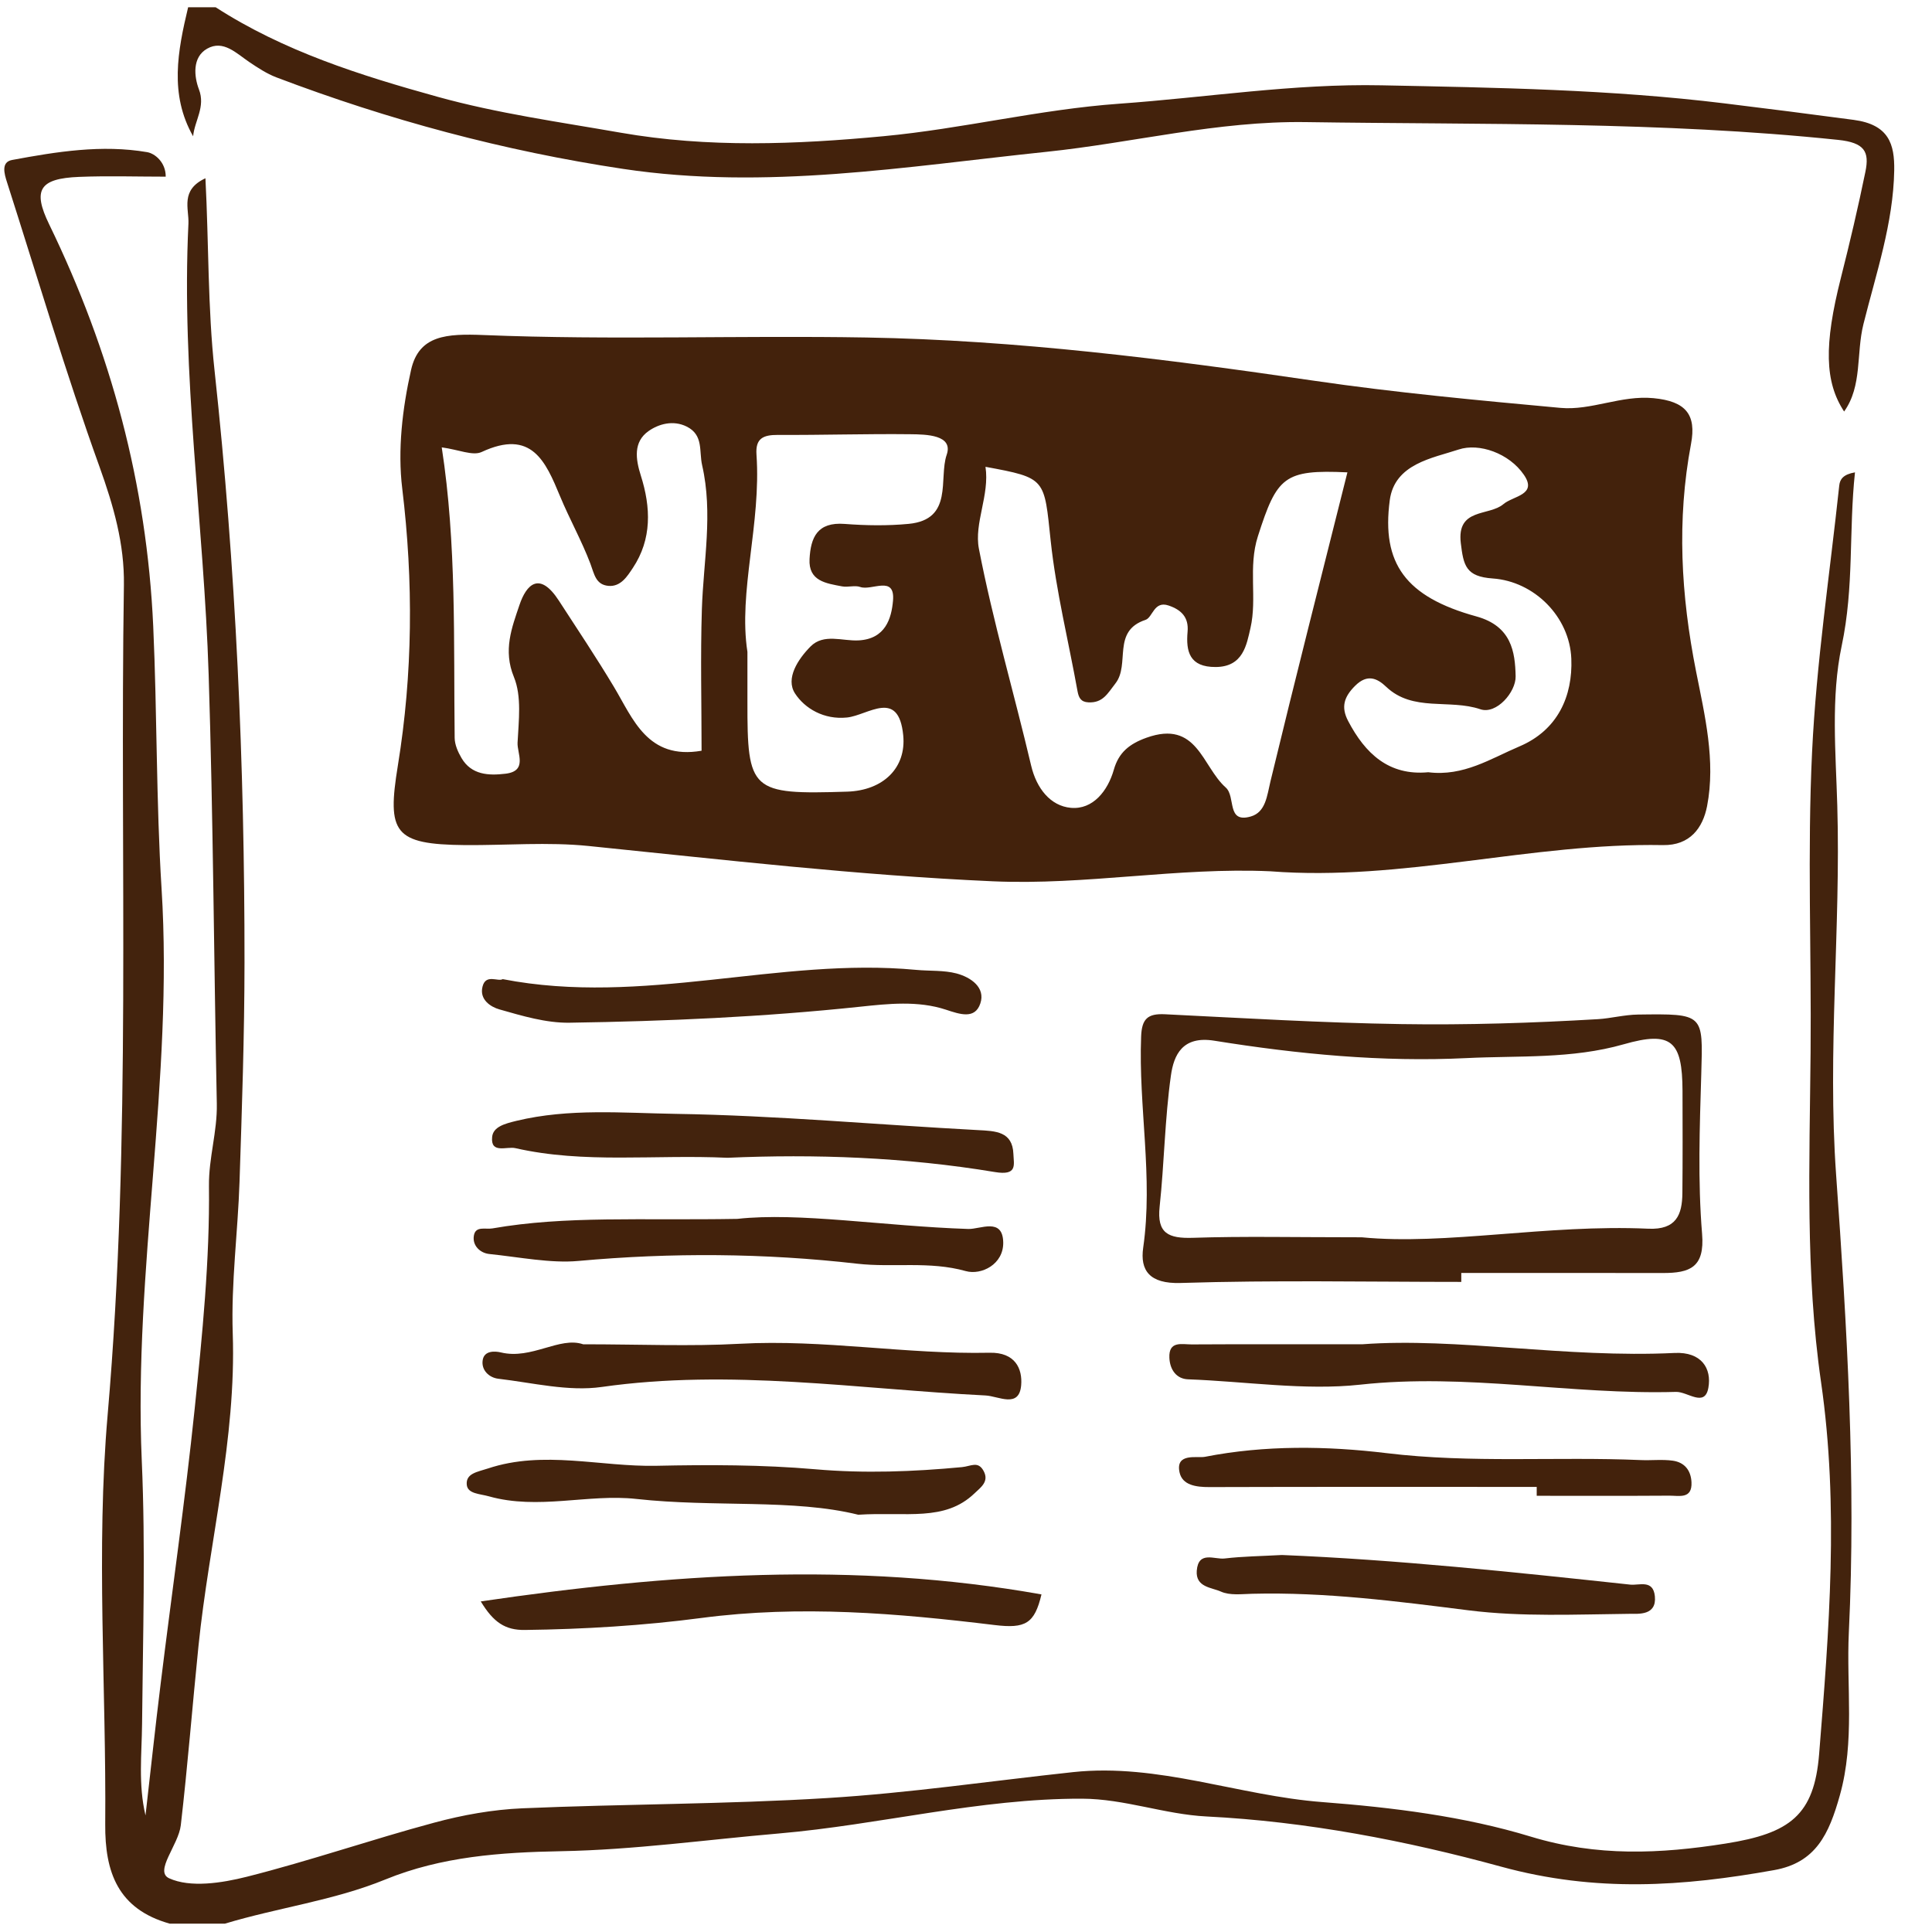 <?xml version="1.0" encoding="UTF-8" standalone="no"?>
<svg width="45px" height="45px" viewBox="0 0 45 45" version="1.1" xmlns="http://www.w3.org/2000/svg" xmlns:xlink="http://www.w3.org/1999/xlink" xmlns:sketch="http://www.bohemiancoding.com/sketch/ns">
    <!-- Generator: Sketch 3.3.2 (12043) - http://www.bohemiancoding.com/sketch -->
    <title>news-icon</title>
    <desc>Created with Sketch.</desc>
    <defs></defs>
    <g id="Styleguide" stroke="none" stroke-width="1" fill="none" fill-rule="evenodd" sketch:type="MSPage">
        <g id="news-icon" sketch:type="MSLayerGroup">
            <path d="M3.955,44.806 C2.745,44.467 2.442,43.605 2.451,42.489 C2.477,39.306 2.233,36.105 2.508,32.945 C3.066,26.506 2.788,20.065 2.886,13.626 C2.9,12.669 2.644,11.78 2.317,10.87 C1.53,8.685 0.872,6.456 0.163,4.244 C0.1,4.048 0.02,3.774 0.282,3.726 C1.321,3.533 2.372,3.363 3.428,3.544 C3.611,3.576 3.862,3.783 3.86,4.115 C3.187,4.115 2.514,4.093 1.843,4.12 C0.915,4.157 0.756,4.425 1.145,5.225 C2.585,8.191 3.419,11.283 3.569,14.588 C3.661,16.625 3.636,18.664 3.763,20.695 C4.044,25.154 3.107,29.565 3.302,34.02 C3.392,36.062 3.328,38.112 3.309,40.158 C3.302,40.859 3.218,41.559 3.389,42.285 C3.507,41.259 3.616,40.233 3.743,39.208 C4.005,37.077 4.312,34.951 4.534,32.817 C4.712,31.09 4.887,29.353 4.867,27.623 C4.86,26.964 5.063,26.361 5.05,25.707 C4.982,22.377 4.966,19.047 4.86,15.716 C4.749,12.209 4.218,8.722 4.389,5.208 C4.405,4.862 4.193,4.427 4.785,4.152 C4.864,5.677 4.837,7.159 4.998,8.637 C5.495,13.216 5.698,17.819 5.695,22.421 C5.694,24.115 5.635,25.832 5.579,27.528 C5.541,28.694 5.381,29.874 5.421,31.059 C5.505,33.512 4.872,35.91 4.623,38.339 C4.481,39.73 4.372,41.124 4.211,42.514 C4.158,42.975 3.586,43.587 3.94,43.749 C4.433,43.974 5.166,43.86 5.749,43.713 C7.216,43.343 8.649,42.847 10.111,42.454 C10.777,42.274 11.475,42.149 12.164,42.119 C14.531,42.017 16.904,42.026 19.267,41.88 C21.182,41.763 23.085,41.481 24.995,41.276 C26.983,41.064 28.851,41.826 30.801,41.974 C32.434,42.099 34.1,42.305 35.653,42.778 C37.2,43.249 38.667,43.181 40.193,42.94 C41.697,42.702 42.256,42.277 42.371,40.855 C42.603,37.973 42.835,35.093 42.416,32.195 C42.048,29.65 42.149,27.075 42.172,24.509 C42.193,22.176 42.095,19.84 42.207,17.512 C42.306,15.438 42.619,13.374 42.84,11.306 C42.856,11.163 42.931,11.05 43.206,11.002 C43.059,12.383 43.189,13.66 42.896,15.046 C42.643,16.243 42.758,17.524 42.794,18.765 C42.877,21.631 42.561,24.481 42.767,27.368 C43.019,30.902 43.234,34.463 43.063,38.022 C43.003,39.287 43.207,40.557 42.854,41.815 C42.6,42.722 42.295,43.384 41.325,43.558 C39.202,43.939 37.173,44.083 34.964,43.478 C32.763,42.875 30.44,42.426 28.102,42.309 C27.125,42.26 26.193,41.898 25.202,41.895 C22.81,41.888 20.497,42.503 18.133,42.706 C16.446,42.851 14.761,43.087 13.073,43.118 C11.658,43.144 10.283,43.242 8.975,43.777 C7.77,44.269 6.474,44.432 5.237,44.806 L3.955,44.806" id="Fill-1" fill="#43230D" sketch:type="MSShapeGroup"></path>
            <path d="M5.023,0.169 C6.607,1.191 8.383,1.753 10.194,2.255 C11.594,2.643 13.026,2.84 14.452,3.09 C16.494,3.447 18.548,3.364 20.582,3.172 C22.415,3 24.208,2.549 26.064,2.416 C28.102,2.271 30.129,1.945 32.179,1.987 C34.846,2.041 37.513,2.083 40.168,2.408 C41.172,2.531 42.174,2.658 43.175,2.792 C43.998,2.902 44.13,3.359 44.12,3.969 C44.099,5.199 43.697,6.372 43.403,7.55 C43.231,8.239 43.38,8.987 42.953,9.585 C42.501,8.897 42.481,8.036 42.878,6.471 C43.086,5.651 43.279,4.828 43.449,4 C43.545,3.532 43.431,3.323 42.813,3.258 C38.688,2.827 34.552,2.906 30.416,2.844 C28.355,2.814 26.391,3.326 24.377,3.536 C21.1,3.878 17.842,4.434 14.514,3.934 C11.73,3.515 9.049,2.794 6.435,1.801 C6.213,1.716 6.007,1.58 5.809,1.447 C5.507,1.243 5.2,0.92 4.824,1.134 C4.471,1.335 4.522,1.788 4.634,2.083 C4.79,2.49 4.533,2.809 4.498,3.174 C3.942,2.199 4.139,1.185 4.382,0.169 L5.023,0.169" id="Fill-2" fill="#43220C" sketch:type="MSShapeGroup"></path>
            <path d="M29.589,20.294 C27.429,20.197 25.29,20.623 23.124,20.527 C19.972,20.387 16.844,20.023 13.711,19.705 C12.761,19.608 11.792,19.691 10.832,19.684 C9.17,19.669 9.012,19.398 9.267,17.831 C9.615,15.694 9.631,13.544 9.369,11.38 C9.259,10.476 9.373,9.514 9.574,8.618 C9.757,7.802 10.406,7.77 11.269,7.804 C14.234,7.925 17.208,7.81 20.178,7.861 C23.682,7.922 27.151,8.362 30.614,8.869 C32.513,9.147 34.429,9.324 36.342,9.5 C37.066,9.567 37.754,9.201 38.513,9.274 C39.267,9.346 39.516,9.656 39.387,10.34 C39.053,12.115 39.152,13.859 39.505,15.64 C39.705,16.65 39.966,17.72 39.761,18.777 C39.662,19.282 39.365,19.695 38.732,19.684 C35.665,19.628 32.669,20.533 29.589,20.294 L29.589,20.294 Z M31.384,11.002 C29.908,10.934 29.744,11.102 29.299,12.49 C29.067,13.213 29.285,13.933 29.126,14.627 C29.036,15.017 28.957,15.532 28.317,15.536 C27.705,15.54 27.62,15.174 27.661,14.713 C27.691,14.377 27.514,14.203 27.217,14.103 C26.876,13.988 26.85,14.382 26.681,14.438 C25.888,14.699 26.33,15.473 25.98,15.919 C25.8,16.15 25.689,16.377 25.35,16.359 C25.175,16.35 25.126,16.251 25.098,16.101 C24.888,14.934 24.599,13.776 24.473,12.601 C24.318,11.141 24.375,11.135 22.954,10.873 C23.054,11.534 22.684,12.184 22.801,12.784 C23.13,14.482 23.621,16.149 24.018,17.835 C24.142,18.359 24.464,18.773 24.943,18.816 C25.458,18.862 25.803,18.419 25.943,17.929 C26.057,17.526 26.306,17.326 26.704,17.183 C27.888,16.759 27.997,17.852 28.549,18.342 C28.789,18.554 28.561,19.182 29.132,19.018 C29.482,18.918 29.511,18.533 29.592,18.197 C30.169,15.807 30.777,13.423 31.384,11.002 L31.384,11.002 Z M16.341,17.486 C16.341,16.396 16.313,15.291 16.348,14.189 C16.384,13.071 16.611,11.96 16.354,10.836 C16.279,10.508 16.39,10.133 15.995,9.936 C15.678,9.778 15.34,9.876 15.107,10.04 C14.747,10.293 14.804,10.693 14.926,11.077 C15.161,11.817 15.188,12.558 14.738,13.232 C14.617,13.412 14.462,13.673 14.17,13.646 C13.873,13.618 13.841,13.367 13.752,13.131 C13.549,12.595 13.264,12.088 13.044,11.557 C12.707,10.746 12.384,9.985 11.218,10.528 C11.011,10.624 10.682,10.473 10.289,10.42 C10.637,12.675 10.563,14.932 10.59,17.188 C10.592,17.346 10.667,17.516 10.75,17.657 C10.981,18.05 11.38,18.069 11.776,18.021 C12.295,17.959 12.042,17.545 12.055,17.299 C12.081,16.787 12.155,16.22 11.97,15.769 C11.713,15.145 11.923,14.615 12.099,14.092 C12.26,13.614 12.566,13.293 13.019,13.993 C13.45,14.658 13.89,15.315 14.298,15.996 C14.744,16.738 15.079,17.704 16.341,17.486 L16.341,17.486 Z M17.409,15.184 C17.409,15.714 17.409,16.024 17.409,16.335 C17.405,18.433 17.488,18.51 19.731,18.439 C20.577,18.412 21.111,17.881 21.038,17.128 C20.931,16.03 20.218,16.661 19.729,16.712 C19.192,16.768 18.745,16.502 18.517,16.151 C18.292,15.803 18.586,15.354 18.879,15.058 C19.186,14.748 19.622,14.936 19.998,14.916 C20.623,14.883 20.764,14.406 20.8,13.99 C20.852,13.386 20.303,13.767 20.037,13.672 C19.911,13.627 19.751,13.684 19.614,13.658 C19.241,13.587 18.827,13.536 18.856,13.019 C18.883,12.523 19.033,12.154 19.674,12.203 C20.168,12.241 20.671,12.249 21.164,12.202 C22.216,12.101 21.86,11.147 22.05,10.593 C22.21,10.128 21.575,10.118 21.206,10.114 C20.179,10.102 19.15,10.136 18.122,10.13 C17.773,10.128 17.593,10.212 17.62,10.59 C17.732,12.202 17.192,13.787 17.409,15.184 L17.409,15.184 Z M33.267,17.987 C34.089,18.09 34.724,17.668 35.389,17.386 C36.286,17.006 36.634,16.211 36.599,15.342 C36.56,14.364 35.735,13.542 34.771,13.474 C34.141,13.431 34.088,13.172 34.025,12.652 C33.925,11.823 34.678,12.028 35.015,11.744 C35.246,11.547 35.819,11.53 35.493,11.057 C35.149,10.556 34.45,10.312 33.975,10.47 C33.369,10.671 32.482,10.801 32.37,11.653 C32.176,13.121 32.735,13.903 34.389,14.358 C35.206,14.584 35.29,15.183 35.302,15.752 C35.31,16.122 34.853,16.646 34.481,16.52 C33.759,16.275 32.909,16.589 32.286,15.996 C32.078,15.798 31.848,15.691 31.565,15.972 C31.302,16.233 31.231,16.47 31.401,16.794 C31.799,17.553 32.349,18.073 33.267,17.987 L33.267,17.987 Z" id="Fill-3" fill="#43220C" sketch:type="MSShapeGroup"></path>
            <path d="M34.036,29.858 C31.857,29.858 29.676,29.814 27.499,29.883 C26.773,29.906 26.552,29.589 26.627,29.063 C26.863,27.417 26.515,25.783 26.579,24.142 C26.595,23.731 26.73,23.604 27.136,23.624 C28.97,23.714 30.803,23.825 32.638,23.853 C34.166,23.877 35.697,23.828 37.222,23.738 C37.519,23.72 37.838,23.635 38.152,23.631 C39.693,23.61 39.667,23.612 39.626,25.008 C39.589,26.252 39.543,27.503 39.645,28.74 C39.709,29.52 39.362,29.652 38.731,29.651 C37.166,29.648 35.601,29.65 34.036,29.65 L34.036,29.858 L34.036,29.858 Z M31.717,28.819 C33.674,29.01 36.025,28.512 38.393,28.619 C39.045,28.648 39.181,28.293 39.186,27.791 C39.194,26.997 39.191,26.203 39.189,25.409 C39.185,24.248 38.935,24.004 37.817,24.324 C36.609,24.669 35.377,24.585 34.159,24.645 C32.192,24.742 30.226,24.552 28.283,24.24 C27.54,24.121 27.34,24.574 27.273,25.05 C27.13,26.062 27.119,27.091 27.01,28.108 C26.944,28.727 27.213,28.85 27.788,28.831 C28.958,28.792 30.131,28.819 31.717,28.819 L31.717,28.819 Z" id="Fill-4" fill="#43230D" sketch:type="MSShapeGroup"></path>
            <path d="M24.258,37.137 C24.096,37.816 23.888,37.938 23.164,37.85 C20.906,37.576 18.642,37.382 16.334,37.686 C14.992,37.863 13.602,37.948 12.225,37.965 C11.77,37.971 11.495,37.791 11.198,37.3 C15.585,36.655 19.894,36.359 24.258,37.137" id="Fill-5" fill="#43230D" sketch:type="MSShapeGroup"></path>
            <path d="M16.945,26.967 C15.238,26.888 13.609,27.108 12.006,26.743 C11.801,26.696 11.423,26.883 11.463,26.482 C11.486,26.244 11.76,26.172 12.027,26.107 C13.256,25.81 14.511,25.925 15.74,25.944 C18.087,25.981 20.43,26.197 22.775,26.322 C23.193,26.344 23.584,26.353 23.604,26.878 C23.613,27.131 23.705,27.388 23.171,27.299 C21.084,26.952 18.972,26.877 16.945,26.967" id="Fill-6" fill="#43230D" sketch:type="MSShapeGroup"></path>
            <path d="M19.99,35.281 C18.482,34.907 16.641,35.114 14.819,34.913 C13.703,34.79 12.535,35.177 11.386,34.852 C11.178,34.793 10.893,34.796 10.872,34.584 C10.846,34.315 11.125,34.284 11.364,34.204 C12.663,33.771 13.988,34.169 15.29,34.141 C16.503,34.115 17.759,34.115 18.989,34.222 C20.132,34.322 21.272,34.279 22.407,34.172 C22.618,34.151 22.782,34.022 22.911,34.263 C23.043,34.508 22.846,34.642 22.698,34.783 C22.001,35.45 21.113,35.209 19.99,35.281" id="Fill-7" fill="#43230D" sketch:type="MSShapeGroup"></path>
            <path d="M31.725,31.311 C33.931,31.147 36.459,31.637 39.004,31.513 C39.631,31.483 39.873,31.875 39.791,32.326 C39.707,32.788 39.309,32.413 39.038,32.42 C36.585,32.491 34.162,31.979 31.677,32.252 C30.394,32.392 29.011,32.176 27.672,32.127 C27.4,32.117 27.249,31.902 27.237,31.625 C27.219,31.223 27.532,31.315 27.756,31.314 C28.965,31.307 30.174,31.311 31.725,31.311" id="Fill-8" fill="#43230D" sketch:type="MSShapeGroup"></path>
            <path d="M13.583,31.311 C14.91,31.311 16.075,31.363 17.234,31.299 C19.183,31.192 21.109,31.549 23.049,31.508 C23.649,31.495 23.817,31.883 23.785,32.264 C23.739,32.811 23.259,32.518 22.954,32.503 C19.978,32.354 17.015,31.878 14.016,32.305 C13.237,32.416 12.406,32.207 11.603,32.113 C11.397,32.088 11.205,31.917 11.243,31.679 C11.278,31.457 11.523,31.466 11.668,31.501 C12.381,31.674 13.035,31.123 13.583,31.311" id="Fill-9" fill="#43220C" sketch:type="MSShapeGroup"></path>
            <path d="M17.173,28.39 C18.616,28.231 20.579,28.56 22.552,28.625 C22.833,28.634 23.352,28.351 23.367,28.932 C23.38,29.451 22.855,29.707 22.494,29.606 C21.646,29.368 20.801,29.529 19.966,29.434 C17.801,29.187 15.647,29.172 13.47,29.37 C12.826,29.429 12.088,29.279 11.396,29.208 C11.188,29.187 10.996,29.015 11.038,28.777 C11.078,28.548 11.312,28.64 11.469,28.612 C13.181,28.313 14.911,28.429 17.173,28.39" id="Fill-10" fill="#43220C" sketch:type="MSShapeGroup"></path>
            <path d="M11.709,22.806 C14.978,23.441 18.141,22.29 21.337,22.59 C21.652,22.62 21.981,22.595 22.281,22.674 C22.616,22.764 22.958,23.002 22.834,23.372 C22.709,23.746 22.363,23.627 22.031,23.517 C21.381,23.303 20.687,23.379 20.028,23.449 C17.778,23.687 15.521,23.787 13.262,23.821 C12.719,23.829 12.163,23.662 11.633,23.511 C11.431,23.454 11.159,23.283 11.24,22.976 C11.317,22.678 11.599,22.872 11.709,22.806" id="Fill-11" fill="#43230D" sketch:type="MSShapeGroup"></path>
            <path d="M35.793,34.633 C33.251,34.633 30.709,34.629 28.167,34.637 C27.858,34.638 27.539,34.593 27.474,34.295 C27.374,33.831 27.886,33.967 28.065,33.932 C29.463,33.657 30.909,33.679 32.292,33.846 C34.274,34.087 36.245,33.923 38.217,34.008 C38.465,34.019 38.718,33.988 38.962,34.022 C39.237,34.061 39.385,34.248 39.398,34.524 C39.417,34.924 39.107,34.835 38.882,34.837 C37.852,34.844 36.823,34.84 35.793,34.84 L35.793,34.633" id="Fill-12" fill="#43220C" sketch:type="MSShapeGroup"></path>
            <path d="M29.859,36.219 C32.531,36.328 35.252,36.616 37.973,36.909 C38.18,36.931 38.504,36.783 38.545,37.179 C38.591,37.635 38.159,37.587 37.963,37.589 C36.711,37.602 35.444,37.663 34.209,37.508 C32.532,37.296 30.864,37.08 29.17,37.122 C28.923,37.128 28.645,37.165 28.437,37.071 C28.223,36.974 27.845,36.973 27.875,36.584 C27.913,36.112 28.291,36.329 28.525,36.3 C28.946,36.25 29.373,36.246 29.859,36.219" id="Fill-13" fill="#43230D" sketch:type="MSShapeGroup"></path>
        </g>
    </g>
</svg>